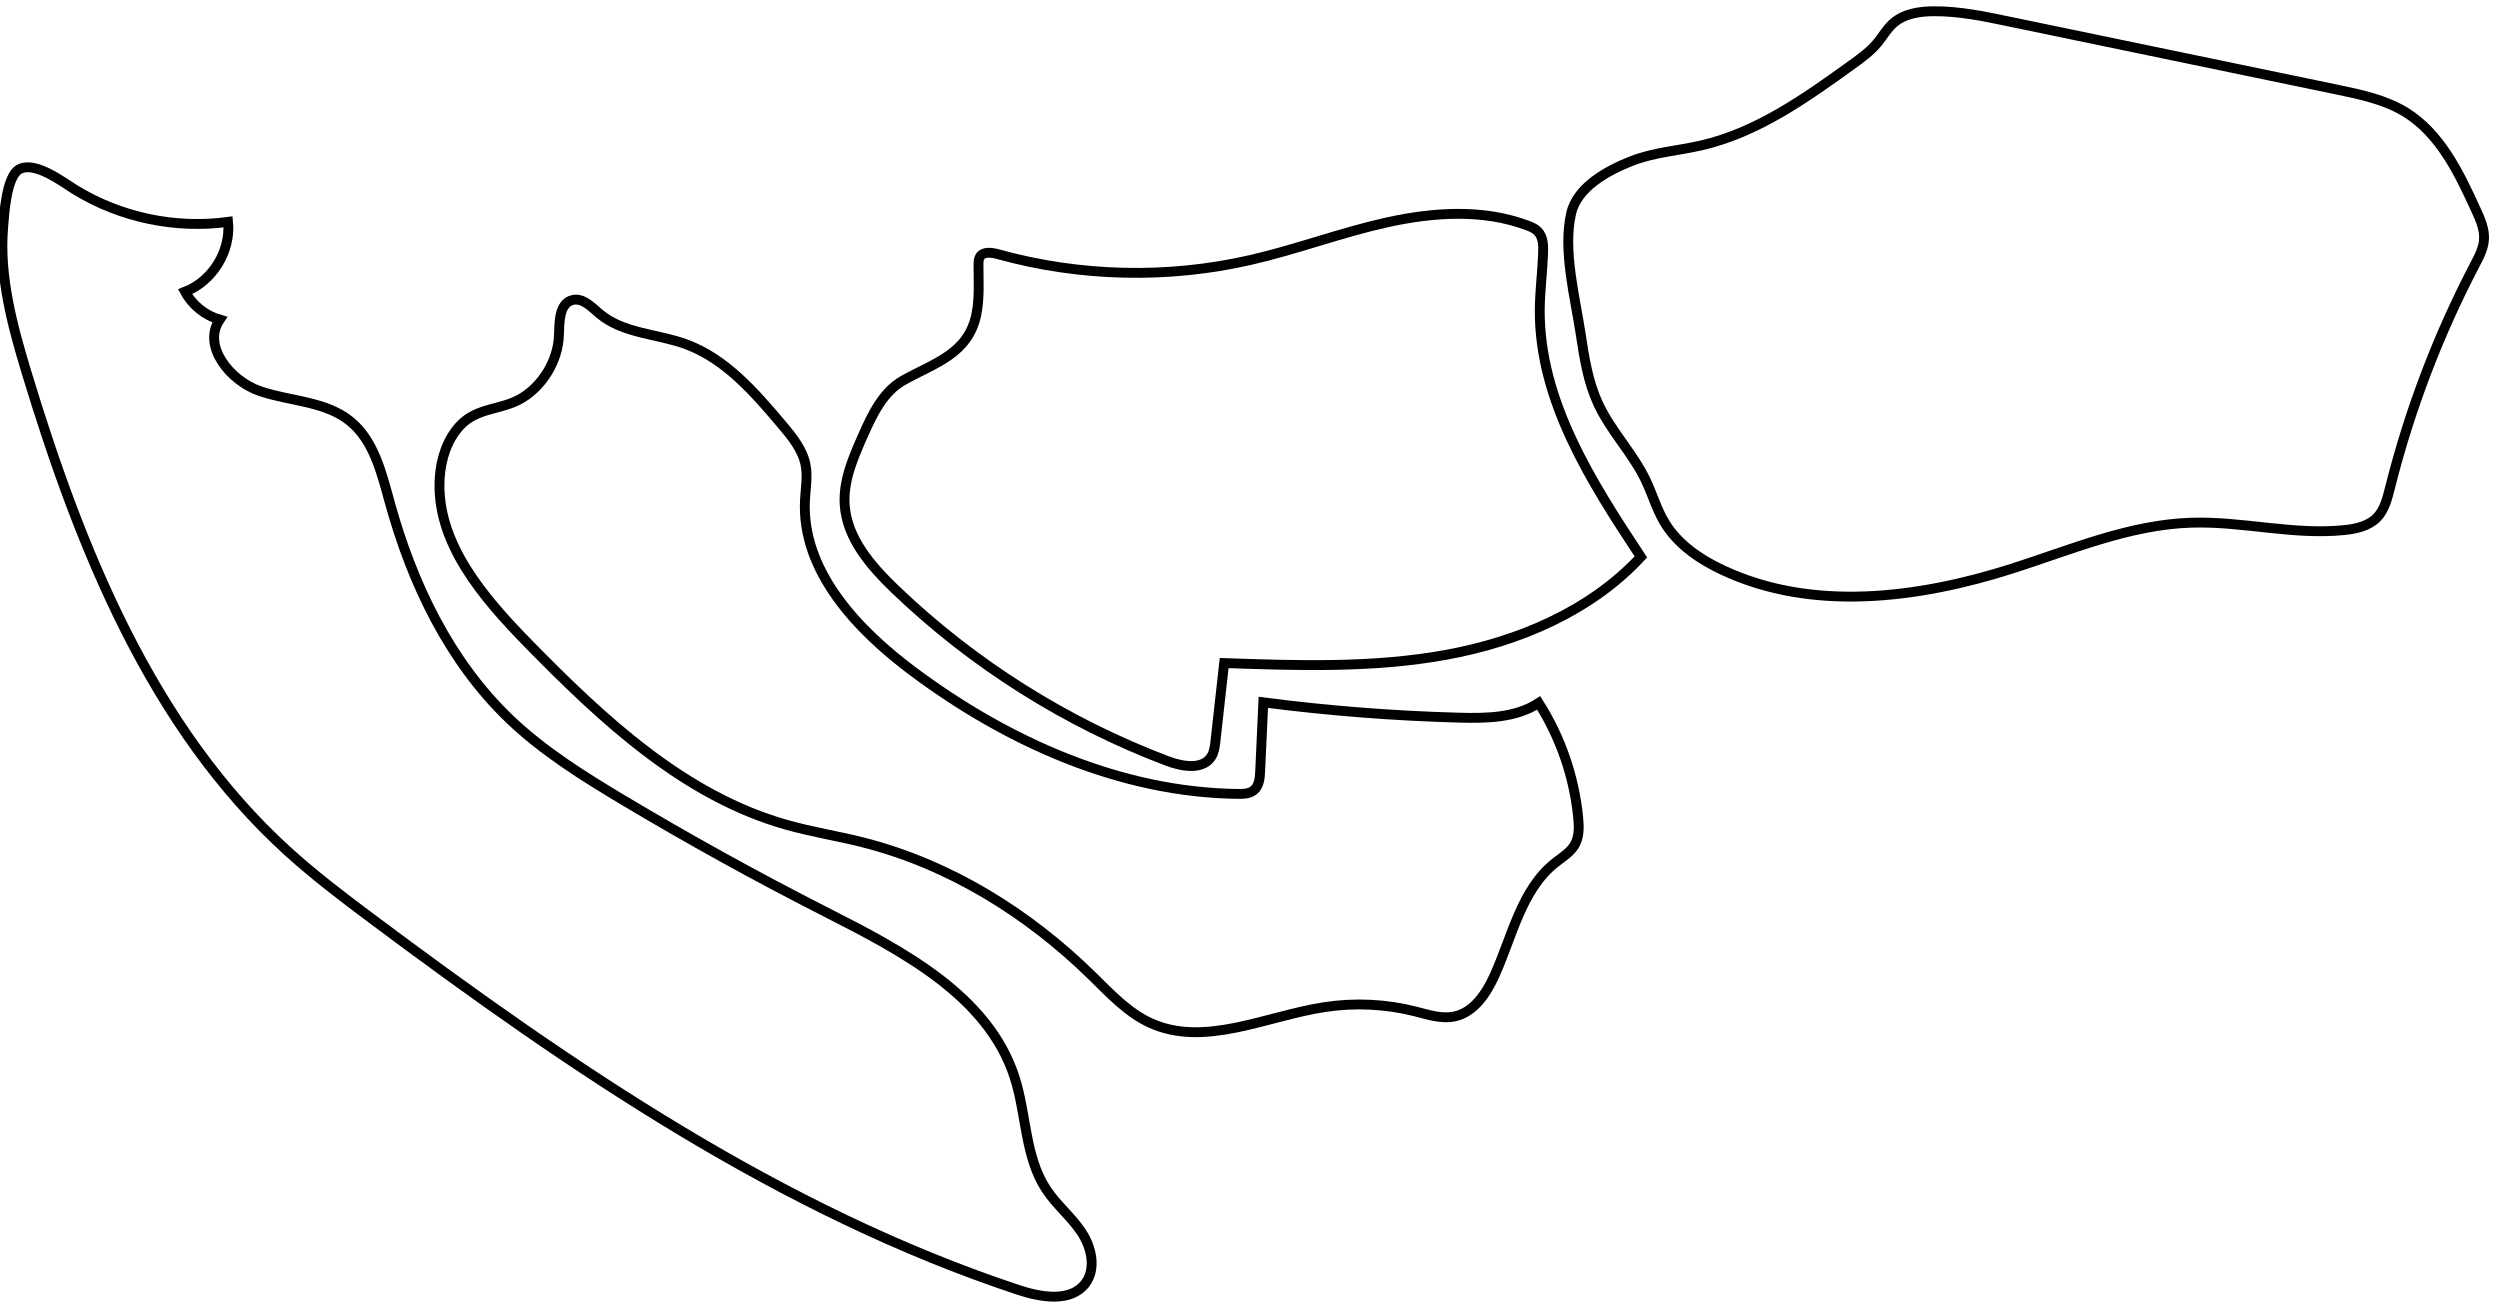 <?xml version="1.0" encoding="utf-8"?>
<!-- Generator: Adobe Illustrator 26.2.0, SVG Export Plug-In . SVG Version: 6.00 Build 0)  -->
<svg version="1.1" id="Layer_2" xmlns="http://www.w3.org/2000/svg" xmlns:xlink="http://www.w3.org/1999/xlink" x="0px" y="0px"
	 viewBox="0 0 2534 1329" style="enable-background:new 0 0 2534 1329;" xml:space="preserve">
<style type="text/css">
	.st0{fill:none;stroke:#000000;stroke-width:10;}
</style>
<path class="st0" d="M26.9,377.5C81,556,153.5,737.3,291.6,862.8c27,24.5,56.1,46.6,85.3,68.4c202.7,151.5,415.2,296.7,655.4,376.3
	c23,7.6,52.9,12.7,67.7-6.5c11.3-14.8,6.5-36.6-3.8-52.1c-10.3-15.5-25.2-27.5-35.5-43c-21.9-32.9-20.1-75.6-32.1-113.3
	C1002,1009.2,914.8,964,836.8,924.3c-70-35.6-138.7-73.6-206.1-113.9c-40.1-24-80-49-113.8-81.2c-61.4-58.6-99.3-138.1-121.8-219.8
	c-8.4-30.3-16.3-63.7-41-83.1c-25.2-19.9-60.4-19.5-90.7-29.9s-58.8-45.9-40.7-72.4c-14.8-4.3-27.8-14.7-35.1-28.3
	c27.8-10.7,46.5-41.2,43.6-70.8c-53.3,7.3-109.1-4.4-154.9-32.5c-12.3-7.6-40.9-29.6-56.8-20.8c-13.1,7.2-15.3,46-16.3,58.9
	C-1,280.2,12.6,330.2,26.9,377.5z"/>
<path class="st0" d="M566.5,340.4c0.5-14,0.2-32.9,13.8-36.3c10.4-2.6,19.3,7.1,27.5,14c23.7,20,57.8,20.1,87,30.6
	c40.5,14.7,70.1,49,97.9,81.9c10.2,12.1,20.7,24.9,23.8,40.4c2.3,11.9,0,24.2-0.6,36.3c-3.4,71.2,52.5,130.7,109.6,173.3
	c95.6,71.3,210,122.7,329.3,124.1c5.6,0.1,11.7-0.1,16.1-3.7c5.3-4.4,6.1-12.1,6.4-19c1.1-23.4,2.1-46.7,3.2-70.1
	c65.7,8.5,131.7,13.7,197.9,15.5c28,0.8,57.8,0.4,81.2-14.9c22.1,34.7,35.9,74.6,40,115.6c1,9.7,1.3,20.2-3.7,28.6
	c-4.5,7.5-12.4,12.2-19.3,17.6c-34.6,27.2-43.7,74.7-61.9,114.8c-8.3,18.2-20.9,37.1-40.5,41.2c-13,2.7-26.3-1.7-39.2-5
	c-30.1-7.7-61.7-9.2-92.4-4.5c-59.4,9.1-121.3,40.9-176.1,16.3c-23.4-10.6-41.3-30.1-59.7-48.1c-64.9-63.6-144.8-113.2-233-135.4
	c-25.2-6.3-51-10.4-76-17.4C693.7,807,611.1,729.6,535.5,652.4c-45.9-46.9-94.1-102.8-89.8-168.3c1.3-19.2,7.5-38.6,20.6-52.7
	c17.3-18.6,41.5-15.6,61.8-27.4C550,391.3,565.5,365.5,566.5,340.4z"/>
<path class="st0" d="M989.7,318.3c3.3-16.4,2.1-33.4,2.1-50.1c0-2.7,0.1-5.6,1.5-7.9c3.4-5.6,11.8-4.4,18.1-2.7
	c83.2,23.1,172.1,25.2,256.2,5.9c46.8-10.7,91.9-27.9,138.8-38.2s97-13.6,141.9,3.3c3.8,1.4,7.6,3,10.4,5.9
	c5.4,5.5,5.7,14.2,5.4,21.9c-0.7,19.4-3.3,38.7-3.4,58.1c-0.4,91.5,52,173.7,102.5,250c-51.1,55-124,85.9-197.8,99.3
	s-149.6,10.9-224.6,8.3c-2.9,26.4-5.9,52.7-8.8,79.1c-0.6,5.4-1.3,11.1-4.2,15.7c-8.7,13.8-29.5,10.2-44.8,4.4
	c-102.3-38.7-196.7-98.2-275.6-173.9c-24.5-23.5-48.8-51.4-51.2-85.3c-1.7-24.4,8.4-47.9,18.3-70.2c9.6-21.6,20.4-44.7,41-56.3
	C947.2,367.8,981.7,358.8,989.7,318.3z"/>
<path class="st0" d="M1653.8,163.2c22.5-8.8,47-10.4,70.6-15.8c57-13.1,106-48.1,153.4-82.3c8.9-6.5,18-13,25-21.5
	c5.5-6.6,9.7-14.3,16.1-20c11-9.8,26.8-12.2,41.6-12.2c25.2-0.1,50.1,5,74.8,10.2c111.5,23.1,222.9,46.3,334.4,69.4
	c23.5,4.9,47.6,10,68.2,22.5c35.4,21.7,54.6,61.6,71.8,99.4c4.3,9.4,8.7,19.2,8.1,29.5c-0.5,9.3-5,17.8-9.3,26
	c-37.5,71.7-66.4,147.9-86.1,226.4c-2.7,10.7-5.5,21.9-13.1,29.8c-8.5,8.7-21.3,11.5-33.4,12.7c-51.5,5.3-103.2-9.2-155-7.5
	c-62.7,2-121.9,27.5-181.7,46.6c-95.2,30.3-202.2,43.9-292.7,1.6c-23.6-11-46.2-26.4-59.5-48.8c-7.9-13.3-12.2-28.4-18.8-42.3
	c-13.2-27.6-35.6-50.1-48.4-77.9c-10.2-22-14-46.4-17.6-70.4c-5.6-37.1-18.3-84.8-9.7-122.2C1598.5,189.4,1629.8,172.6,1653.8,163.2
	z"/>
</svg>
